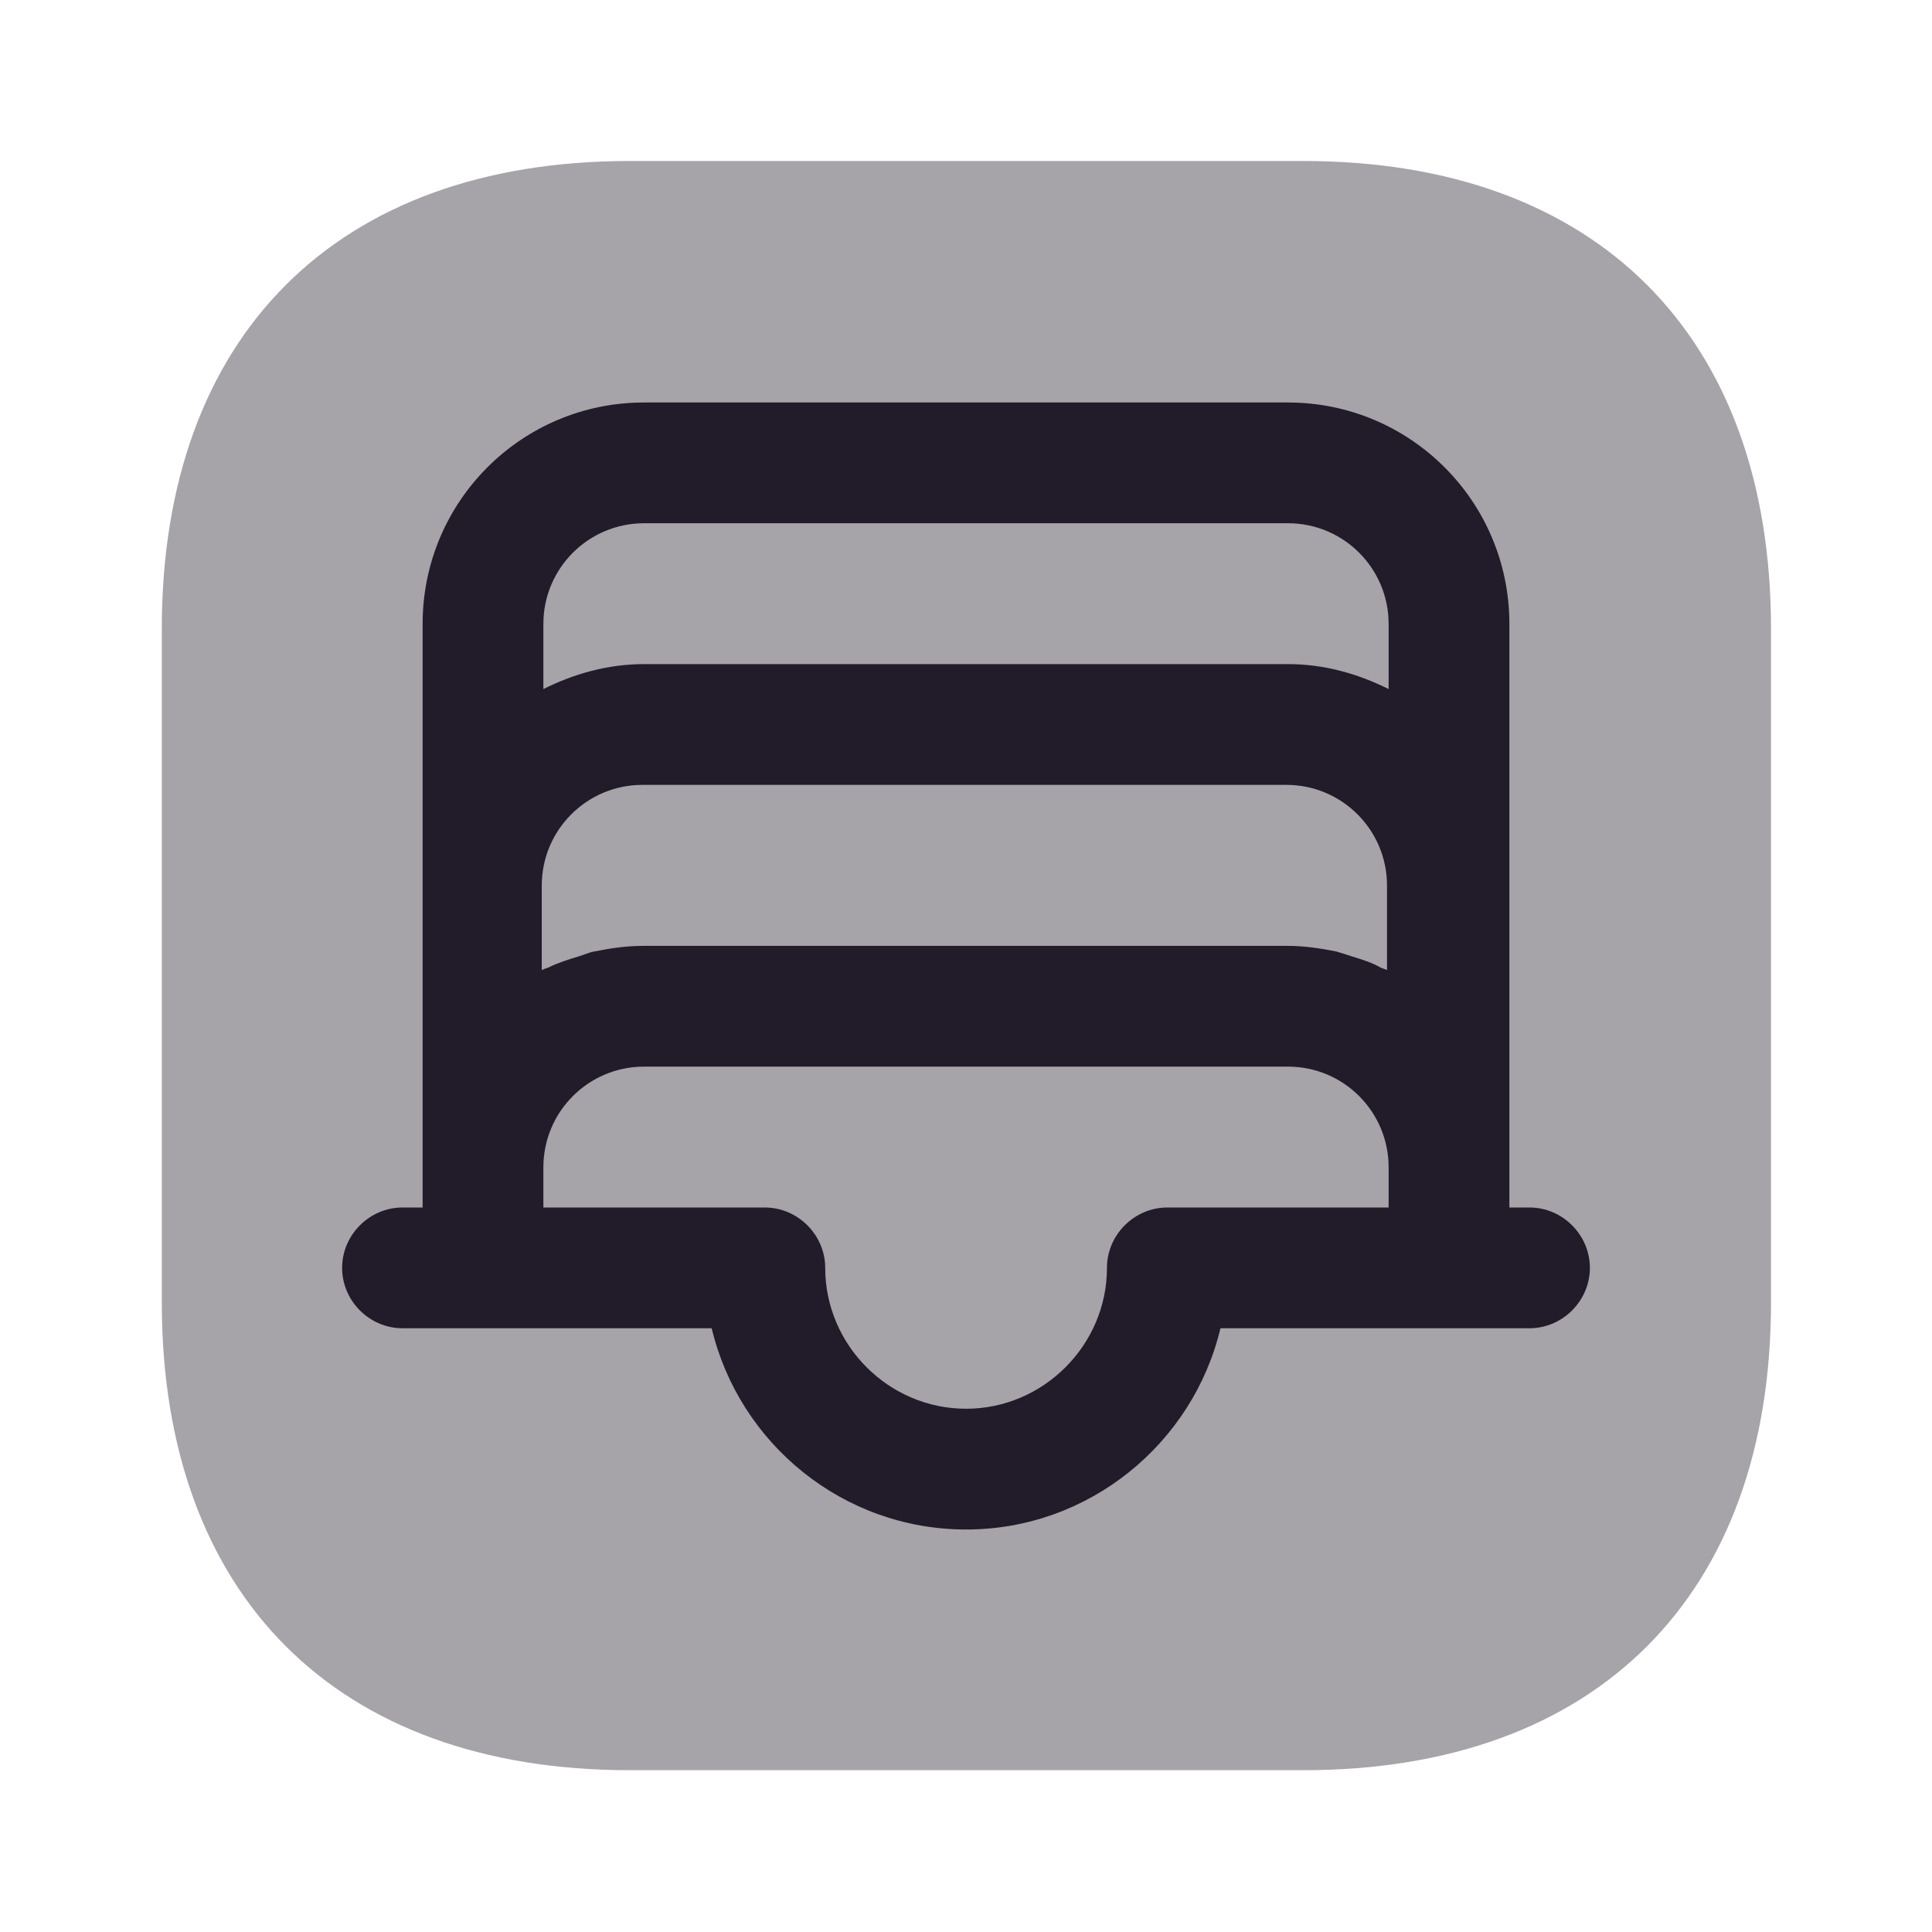 <svg width="24" height="24" viewBox="0 0 24 24" fill="none" xmlns="http://www.w3.org/2000/svg">
<path opacity="0.4" d="M16.191 2H7.821C4.181 2 2.01 4.17 2.01 7.81V16.18C2.01 19.82 4.181 21.99 7.821 21.99H16.191C19.831 21.99 22 19.82 22 16.18V7.81C22 4.17 19.831 2 16.191 2Z" fill="#211B2A"/>
<path d="M19 15H18.75V14.5V14V11V7.75C18.75 6.23 17.52 5 16 5H8C6.48 5 5.25 6.23 5.25 7.75V11V14V14.5V15H5C4.59 15 4.25 15.34 4.25 15.75C4.25 16.16 4.59 16.5 5 16.5H6H8.841C9.181 17.93 10.47 19 12.001 19C13.53 19 14.82 17.93 15.161 16.5H18H19C19.41 16.5 19.75 16.16 19.75 15.75C19.75 15.34 19.41 15 19 15ZM16.791 11.88C16.73 11.86 16.671 11.84 16.601 11.82C16.401 11.78 16.201 11.75 15.991 11.75H7.99C7.78 11.75 7.58 11.78 7.38 11.82C7.32 11.83 7.26 11.86 7.19 11.88C7.06 11.92 6.93 11.96 6.81 12.02C6.78 12.03 6.75 12.04 6.73 12.05V11C6.73 10.31 7.29 9.75 7.98 9.75H15.98C16.671 9.75 17.23 10.31 17.23 11V12.05C17.201 12.04 17.18 12.03 17.151 12.02C17.05 11.96 16.921 11.92 16.791 11.88ZM8 6.5H16C16.691 6.5 17.25 7.06 17.25 7.75V8.56C16.87 8.37 16.451 8.25 16 8.25H8C7.55 8.25 7.13 8.37 6.75 8.56V7.75C6.75 7.06 7.31 6.5 8 6.5ZM14.501 15C14.091 15 13.751 15.34 13.751 15.75C13.751 16.71 12.96 17.5 12.001 17.5C11.04 17.5 10.251 16.71 10.251 15.75C10.251 15.34 9.91 15 9.5 15H6.75V14.5C6.75 13.81 7.31 13.25 8 13.25H16C16.691 13.25 17.25 13.81 17.25 14.5V15H14.501Z" fill="#211B2A"/>
</svg>
